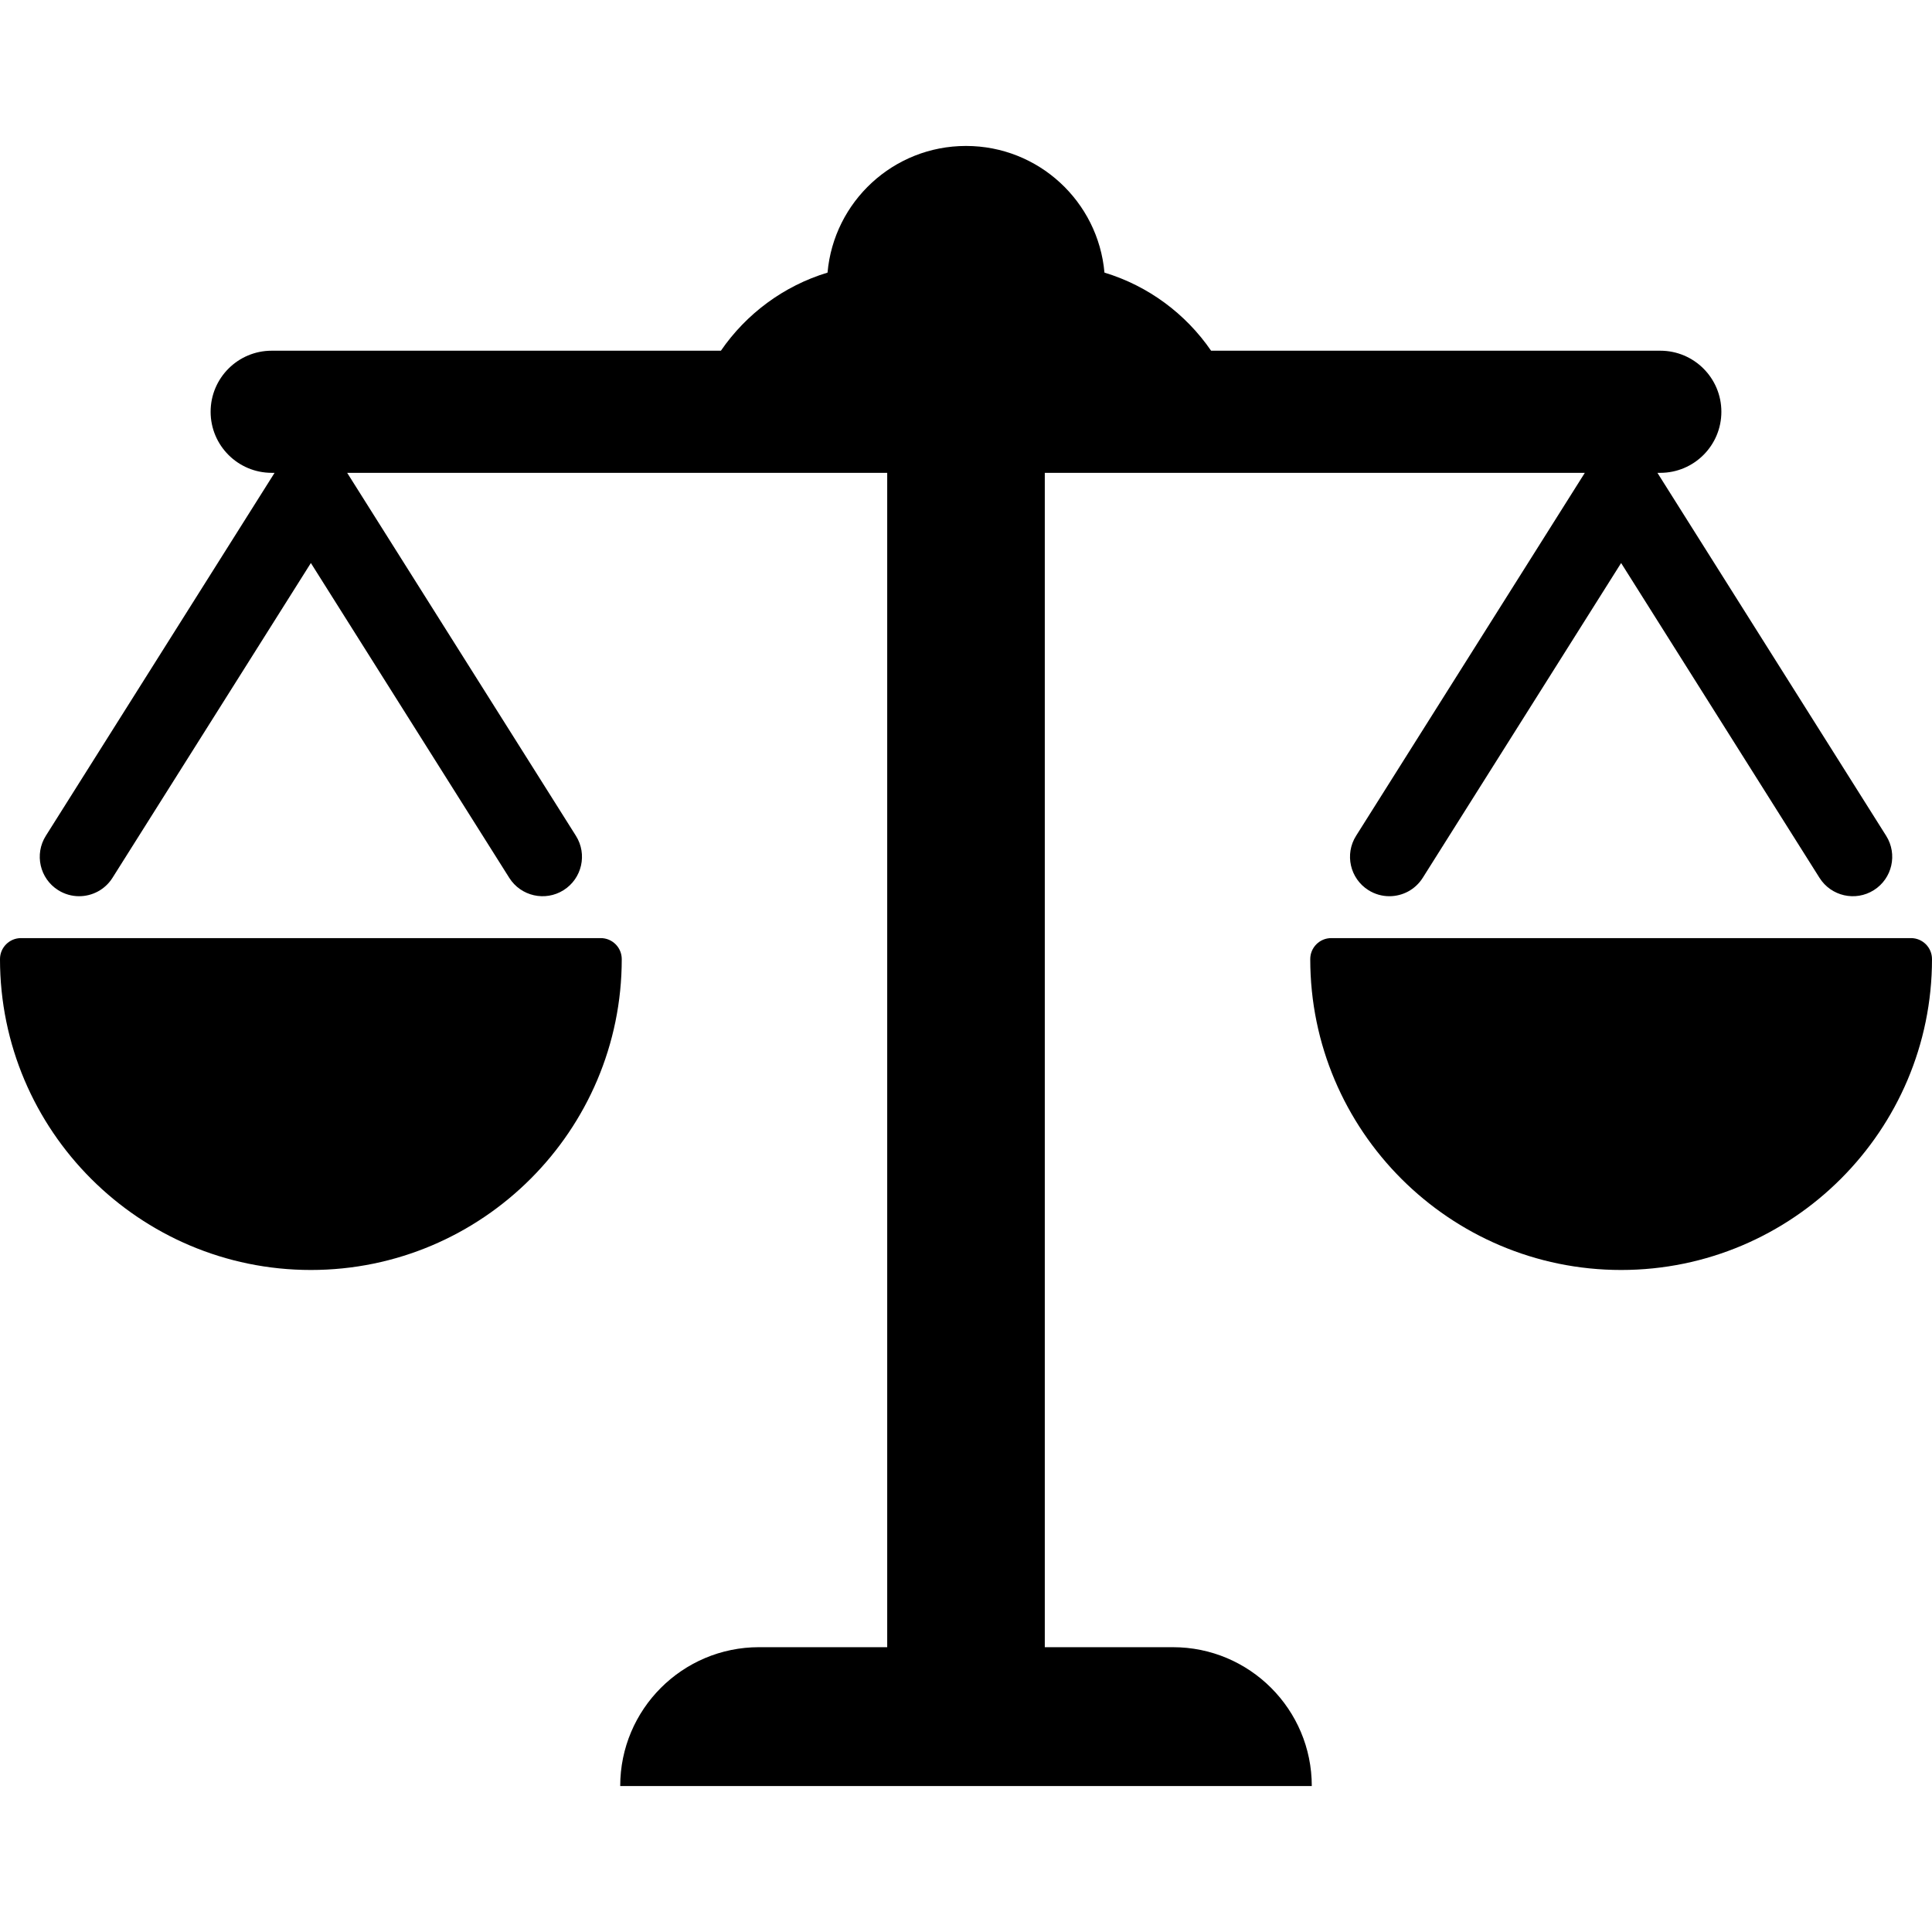 <svg xmlns="http://www.w3.org/2000/svg" viewBox="0 0 460 460"><path d="M279.27 392.188h-30.51v-279.609h128.58l-54.464 86.423c-2.762 4.382-1.448 10.176 2.935 12.937 1.554.98 3.282 1.445 4.992 1.445 3.115 0 6.161-1.551 7.944-4.378l47.235-74.954 47.233 74.954c2.763 4.382 8.557 5.696 12.938 2.933 4.382-2.761 5.694-8.555 2.933-12.937l-54.462-86.423h.688c8.029 0 14.539-6.51 14.539-14.539 0-8.028-6.509-14.538-14.539-14.538h-106.956c-6.04-8.786-14.954-15.438-25.39-18.596-1.491-16.901-15.677-30.156-32.966-30.156-17.29 0-31.475 13.255-32.967 30.156-10.436 3.158-19.35 9.81-25.389 18.596h-106.956c-8.03 0-14.54 6.51-14.54 14.538 0 8.029 6.509 14.539 14.54 14.539h.688l-54.464 86.423c-2.762 4.382-1.448 10.176 2.934 12.937 1.554.98 3.283 1.445 4.992 1.445 3.114 0 6.162-1.551 7.945-4.378l47.235-74.954 47.234 74.954c2.762 4.382 8.555 5.696 12.937 2.933 4.383-2.761 5.696-8.555 2.935-12.937l-54.463-86.423h128.58v279.607h-30.509c-18.259 0-33.062 14.804-33.062 33.063h164.661c0-18.259-14.803-33.061-33.061-33.061zM143.035 223.359h-138.035c-2.761 0-5 2.238-5 5 0 40.813 33.204 74.017 74.018 74.017 40.813 0 74.018-33.204 74.018-74.017-.001-2.761-2.24-5-5.001-5zM455 223.359h-138.035c-2.761 0-5 2.238-5 5 0 40.813 33.204 74.017 74.019 74.017 40.813 0 74.017-33.204 74.017-74.017-.001-2.761-2.24-5-5.001-5z"/></svg>